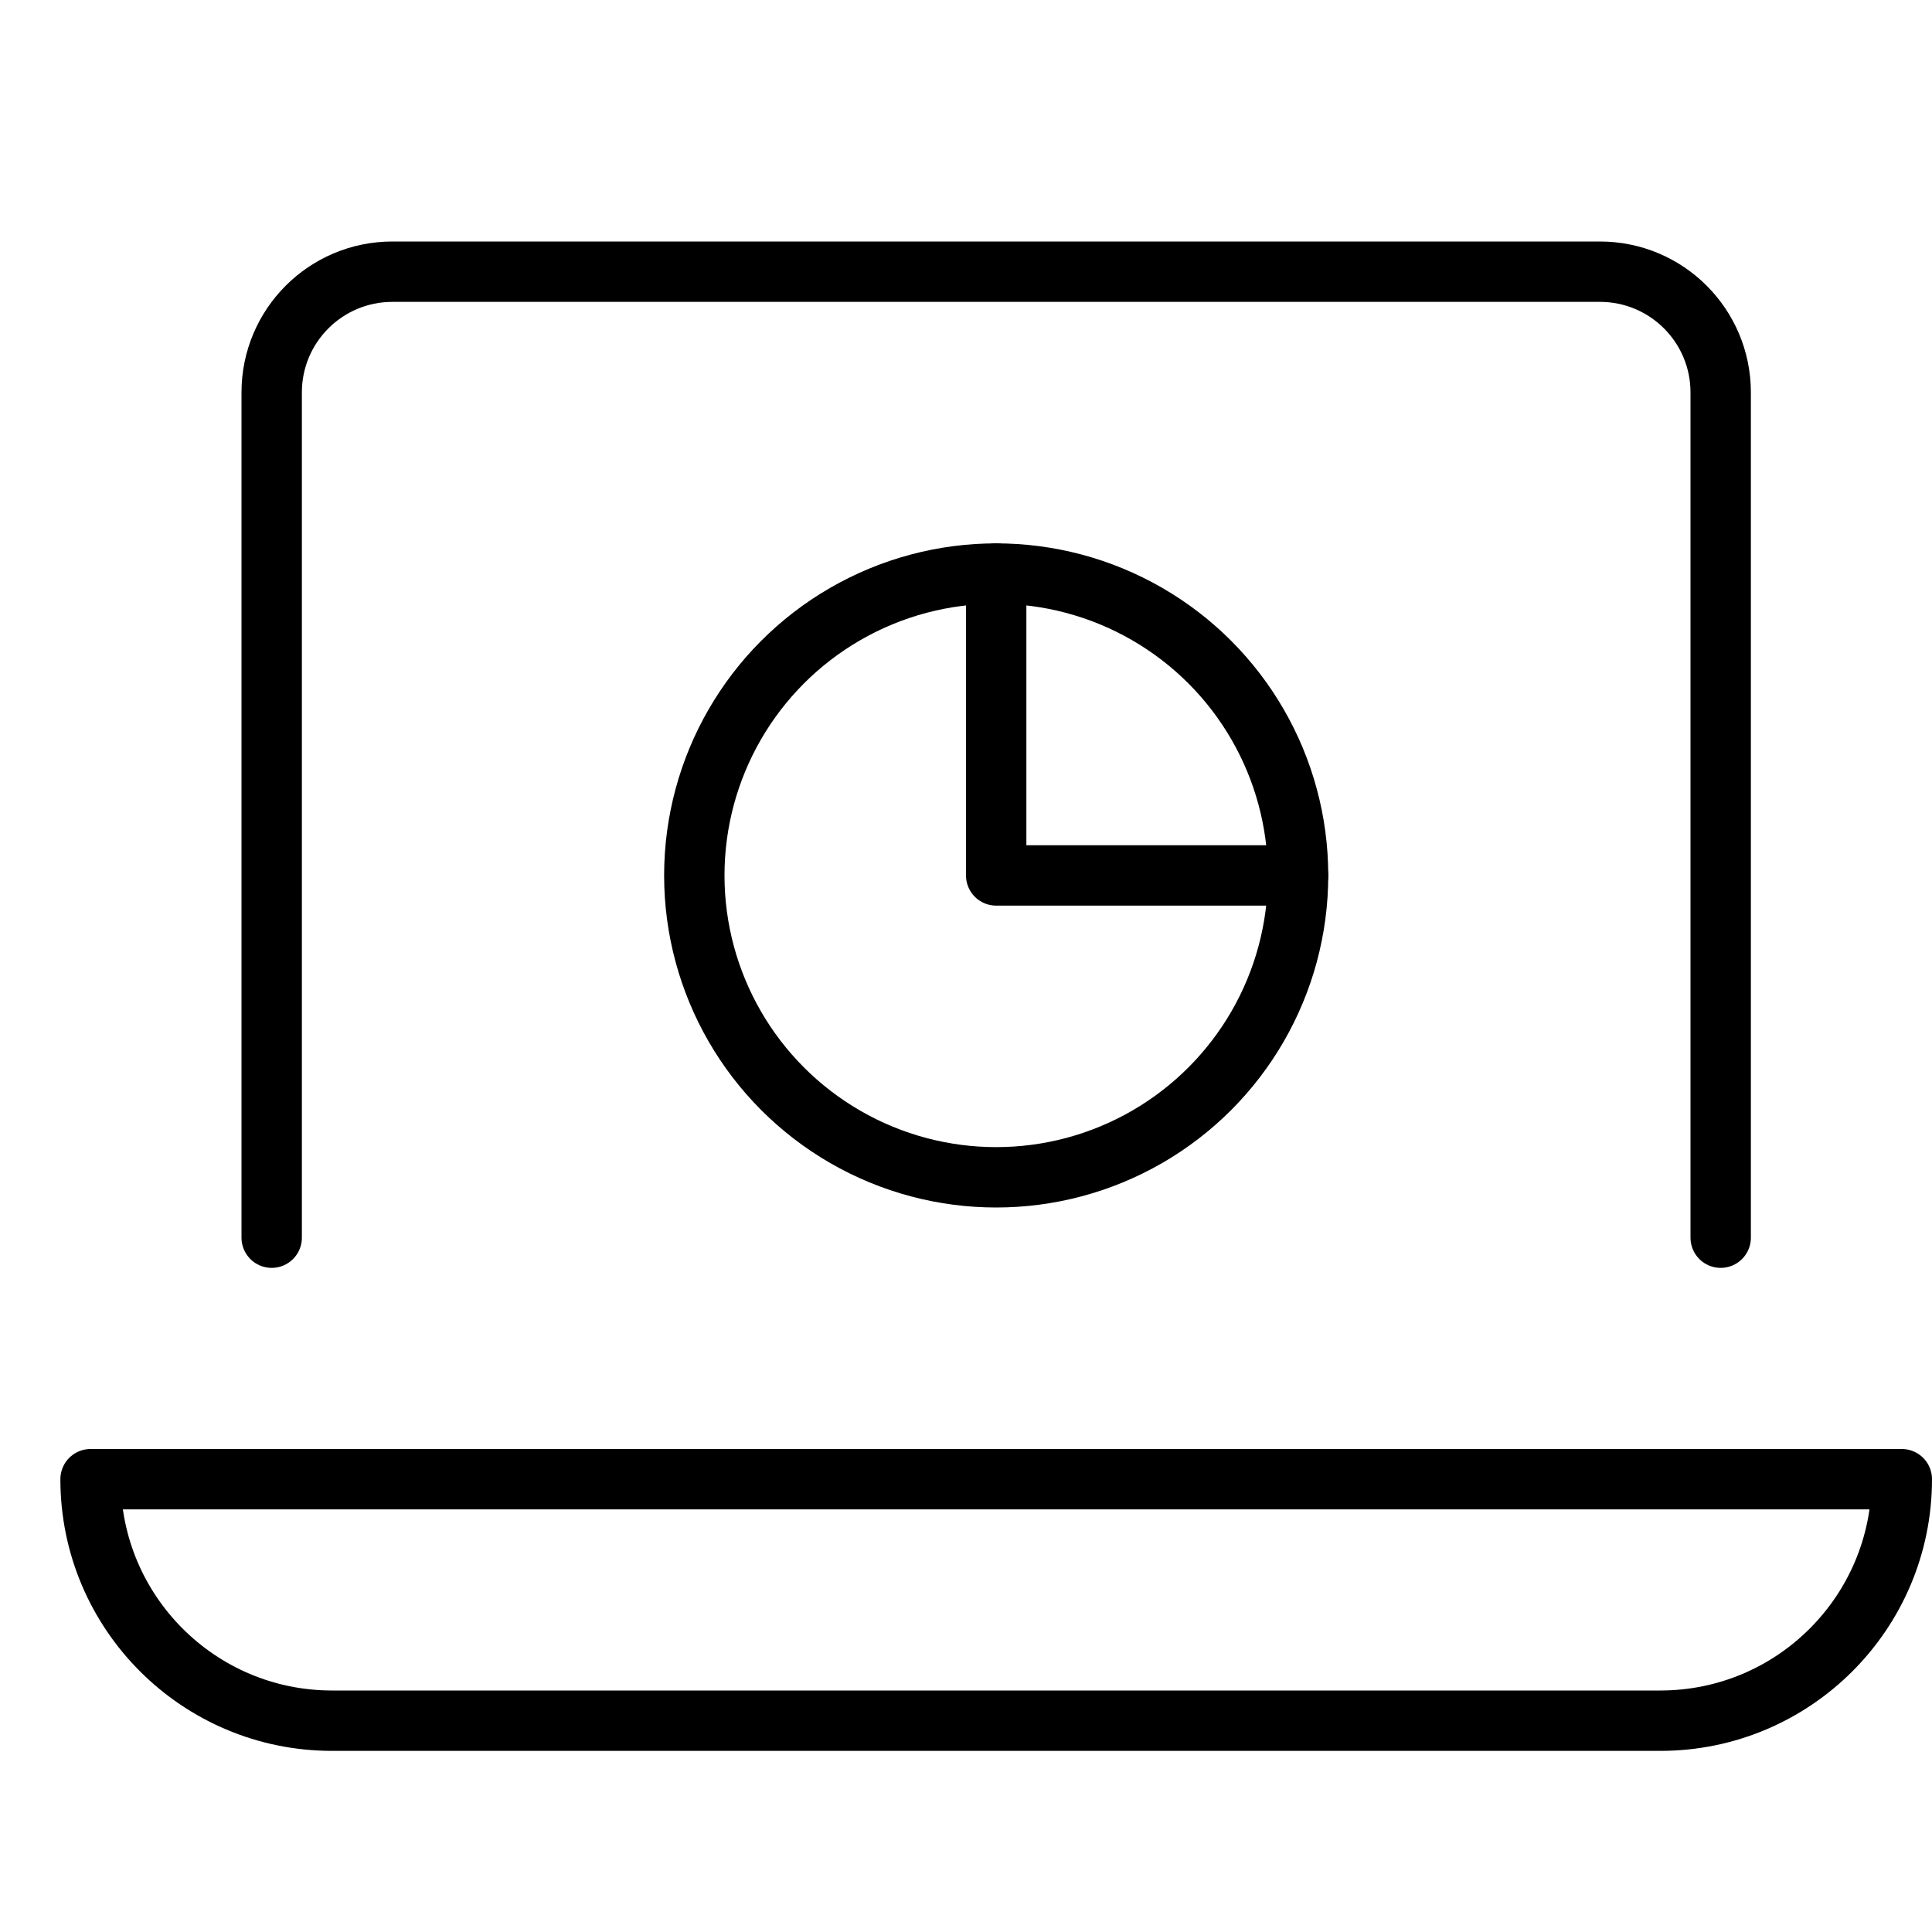 <svg xmlns="http://www.w3.org/2000/svg" viewBox="0 0 32 32"><title>laptop 91</title><g stroke-linecap="round" stroke-width="1" fill="none" stroke="#000000" stroke-linejoin="round" class="nc-icon-wrapper" transform="translate(0.5 0.5)"><polyline data-cap="butt" points="21,14 16,14 16,9 " stroke="#000000"></polyline> <circle cx="16" cy="14" r="5" stroke="#000000"></circle> <path d="M27,28H5 c-2.209,0-4-1.791-4-4v0h30v0C31,26.209,29.209,28,27,28z"></path> <path d="M4,20V6 c0-1.105,0.895-2,2-2h20c1.105,0,2,0.895,2,2v14"></path></g></svg>